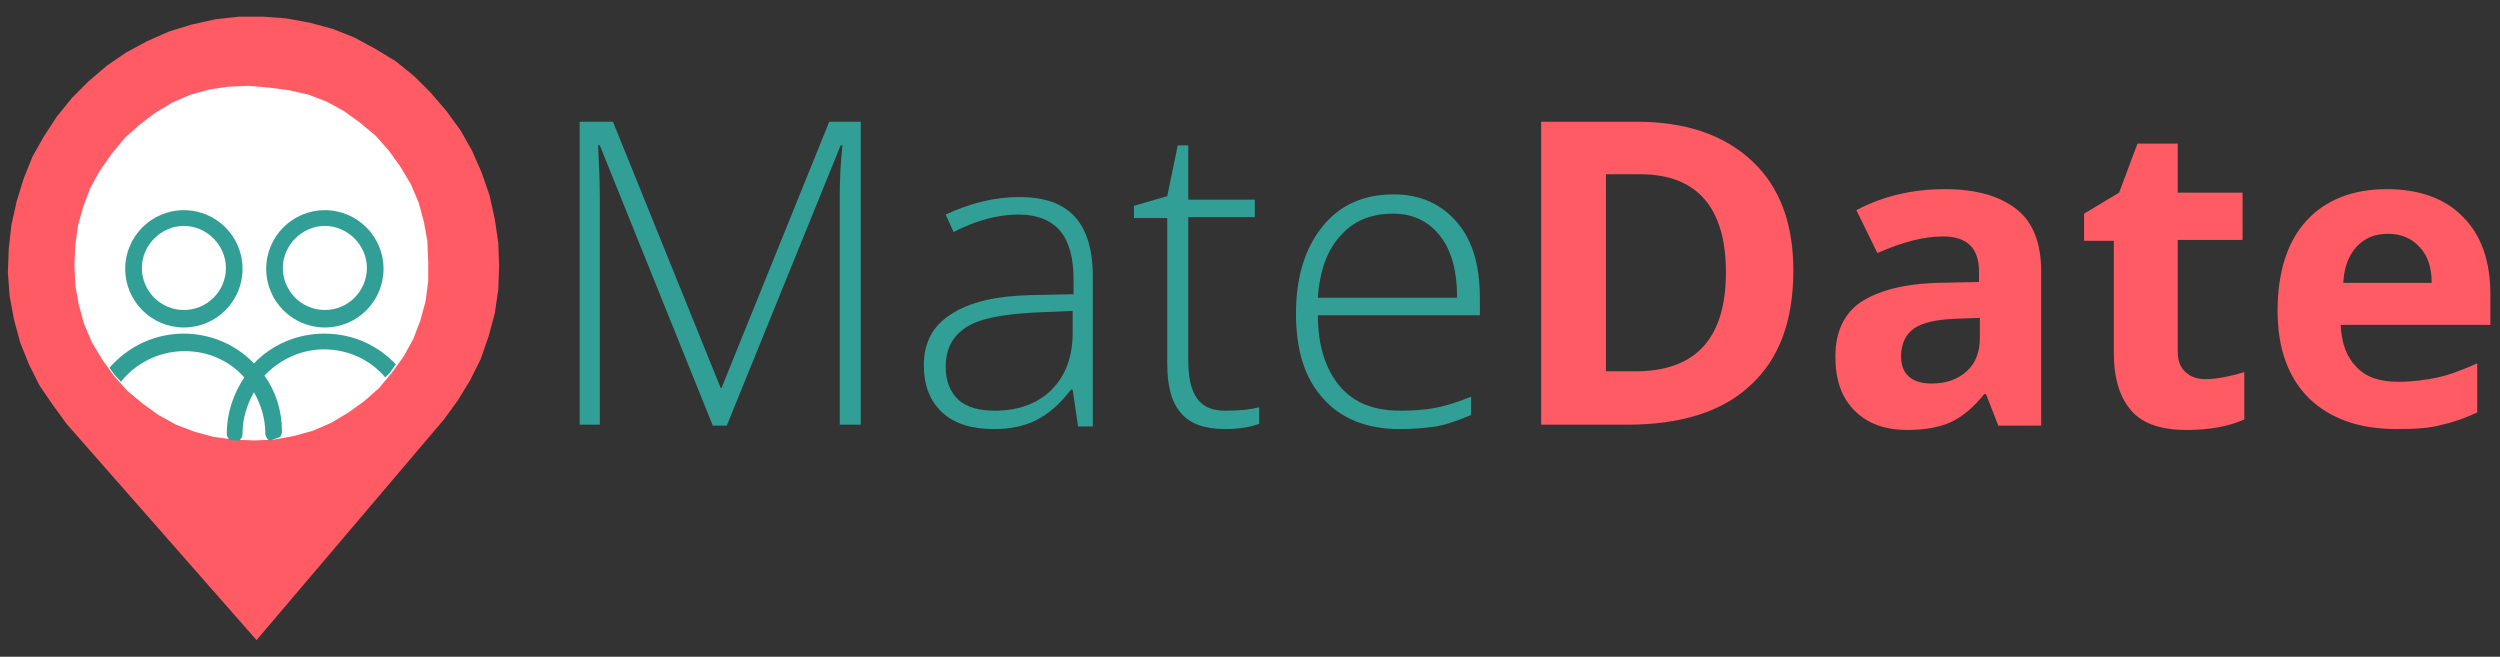 <?xml version="1.0" encoding="utf-8"?>
<!-- Generator: Adobe Illustrator 22.0.1, SVG Export Plug-In . SVG Version: 6.00 Build 0)  -->
<svg version="1.1" id="Layer_1" xmlns="http://www.w3.org/2000/svg" xmlns:xlink="http://www.w3.org/1999/xlink" x="0px" y="0px"
	 viewBox="0 0 285.5 75" enable-background="new 0 0 285.5 75" xml:space="preserve">
<rect x="0" y="0" width="285.5" height="75" fill="#333333" stroke="none"/>
<circle fill="#FFFFFF" cx="28" cy="29.3" r="22.5"/>
<path fill="#319F96" d="M37.1,37.4c-3.7,0-6.7-3-6.7-6.7s3-6.7,6.7-6.7s6.7,3,6.7,6.7S40.8,37.4,37.1,37.4z M37.1,35.4
	c2.7,0,4.8-2.2,4.8-4.8s-2.2-4.8-4.8-4.8s-4.8,2.2-4.8,4.8S34.4,35.4,37.1,35.4z"/>
<path fill="#319F96" d="M21,37.4c-3.7,0-6.7-3-6.7-6.7s3-6.7,6.7-6.7s6.7,3,6.7,6.7S24.7,37.4,21,37.4z M21,35.4
	c2.7,0,4.8-2.2,4.8-4.8s-2.2-4.8-4.8-4.8s-4.8,2.2-4.8,4.8S18.3,35.4,21,35.4z"/>
<path fill="#FE5B65" d="M48.9,29.8l-0.1-2.3l-0.4-2.2l-0.6-2.2L46.9,21l-1.2-2l-1.3-1.8l-1.5-1.7l-1.8-1.5l-1.8-1.3l-2-1.1l-2.1-0.8
	L33,10.3L30.7,10l-2.3-0.2l-2.3,0.1L24,10.2l-2.2,0.6l-2.1,0.9l-2,1.2L16,14.2l-1.7,1.5l-1.5,1.8l-1.4,2l-1.1,2l-0.8,2.1l-0.6,2.2
	L8.6,28l-0.1,2.3l0.1,2.3L9,34.8l0.6,2.2l0.9,2.1l1.2,2l1.3,1.8l1.5,1.7l1.8,1.5l1.8,1.3l2,1.1l2.1,0.8l2.2,0.6l2.3,0.3l2.3,0.1
	l2.3-0.1l2.2-0.4l2.2-0.6l2.1-0.9l2-1.2l1.8-1.3l1.7-1.5l1.5-1.8l1.3-1.8l1.1-2l0.8-2.1l0.6-2.2l0.3-2.3L48.9,29.8 M7.6,48.4L6,46.2
	L4.5,44l-1.2-2.4l-1-2.5l-0.7-2.6l-0.5-2.7l-0.2-2.7L1,28.4l0.3-2.7l0.6-2.7l0.8-2.6l1-2.5L5,15.6l1.5-2.3l1.7-2.1l1.9-1.9l2.1-1.8
	L14.4,6l2.4-1.3l2.5-1.1l2.6-0.8l2.7-0.6l2.7-0.3l2.7,0l2.7,0.2l2.7,0.5l2.6,0.7l2.5,1l2.4,1.3l2.3,1.4l2.1,1.7l1.9,1.9l1.8,2.1
	l1.6,2.2l1.3,2.3l1.1,2.5l0.9,2.6l0.6,2.7l0.4,2.7l0.1,2.7l-0.1,2.7l-0.4,2.7l-0.7,2.6L54.9,41l-1.2,2.4l-1.4,2.3l-1.6,2.2
	L29.3,73.1L7.6,48.4"/>
<g>
	<path fill="#319F96" d="M81.4,48.6l-12.9-32h-0.2c0.1,2,0.2,4,0.2,6v25.9h-2.3V13.9H70l12.3,30.4h0.1l12.3-30.4h3.6v34.6h-2.4V22.3
		c0-1.8,0.1-3.7,0.3-5.7h-0.2L83,48.6H81.4z"/>
	<path fill="#319F96" d="M123.1,48.6l-0.6-4.1h-0.2c-1.3,1.7-2.6,2.8-4,3.5c-1.4,0.7-3,1-4.8,1c-2.5,0-4.5-0.6-5.9-1.9
		c-1.4-1.3-2.1-3.1-2.1-5.4c0-2.5,1-4.5,3.1-5.8c2.1-1.4,5.1-2.1,9.1-2.2l4.9-0.1v-1.7c0-2.4-0.5-4.3-1.5-5.5
		c-1-1.2-2.6-1.9-4.8-1.9c-2.4,0-4.9,0.7-7.4,2l-0.9-2c2.8-1.3,5.6-2,8.4-2c2.8,0,4.9,0.7,6.3,2.2c1.4,1.5,2.1,3.8,2.1,6.9v17.1
		H123.1z M113.6,46.9c2.7,0,4.9-0.8,6.5-2.4c1.6-1.6,2.4-3.8,2.4-6.5v-2.5l-4.5,0.2c-3.6,0.2-6.2,0.7-7.7,1.7
		c-1.5,1-2.3,2.4-2.3,4.5c0,1.6,0.5,2.9,1.5,3.8C110.4,46.5,111.8,46.9,113.6,46.9z"/>
	<path fill="#319F96" d="M139.9,46.9c1.5,0,2.8-0.1,3.9-0.4v1.9c-1.1,0.4-2.4,0.6-3.9,0.6c-2.3,0-4-0.6-5-1.8
		c-1.1-1.2-1.6-3.1-1.6-5.7V24.9h-3.8v-1.4l3.8-1.1l1.2-5.8h1.2v6.2h7.6v2h-7.6v16.3c0,2,0.3,3.4,1,4.4
		C137.4,46.5,138.5,46.9,139.9,46.9z"/>
	<path fill="#319F96" d="M159.8,49c-3.7,0-6.7-1.2-8.7-3.5c-2.1-2.3-3.1-5.5-3.1-9.7c0-4.1,1-7.4,3-9.9c2-2.5,4.7-3.7,8.2-3.7
		c3,0,5.4,1.1,7.2,3.2c1.8,2.1,2.6,5,2.6,8.6V36h-18.5c0,3.5,0.9,6.2,2.5,8.1c1.6,1.9,3.9,2.8,6.9,2.8c1.5,0,2.8-0.1,3.9-0.3
		c1.1-0.2,2.5-0.6,4.2-1.3v2.1c-1.5,0.6-2.8,1.1-4,1.3C162.6,48.9,161.3,49,159.8,49z M159.1,24.4c-2.5,0-4.5,0.8-6,2.5
		c-1.5,1.6-2.4,4-2.6,7.1h15.9c0-3-0.6-5.3-1.9-7C163.2,25.3,161.4,24.4,159.1,24.4z"/>
	<path fill="#FE5B65" d="M204.8,30.9c0,5.7-1.6,10.1-4.9,13.1c-3.2,3-7.9,4.5-14.1,4.5h-9.8V13.9h10.9c5.6,0,10,1.5,13.2,4.5
		S204.8,25.6,204.8,30.9z M197.1,31.1c0-7.4-3.3-11.2-9.8-11.2h-3.9v22.5h3.1C193.6,42.5,197.1,38.7,197.1,31.1z"/>
	<path fill="#FE5B65" d="M228.2,48.6l-1.4-3.6h-0.2c-1.2,1.5-2.5,2.6-3.8,3.2c-1.3,0.6-3,0.9-5,0.9c-2.5,0-4.5-0.7-6-2.2
		c-1.5-1.5-2.2-3.5-2.2-6.2c0-2.8,1-4.9,2.9-6.2c2-1.3,4.9-2.1,8.9-2.2l4.6-0.1v-1.2c0-2.7-1.4-4-4.1-4c-2.1,0-4.6,0.6-7.5,1.9
		l-2.4-4.9c3-1.6,6.4-2.4,10.1-2.4c3.6,0,6.3,0.8,8.2,2.3c1.9,1.5,2.8,3.9,2.8,7.1v17.6H228.2z M226.1,36.3l-2.8,0.1
		c-2.1,0.1-3.7,0.4-4.7,1.1c-1,0.7-1.5,1.8-1.5,3.2c0,2,1.2,3.1,3.5,3.1c1.7,0,3-0.5,4-1.4s1.5-2.2,1.5-3.8V36.3z"/>
	<path fill="#FE5B65" d="M251.8,43.3c1.3,0,2.8-0.3,4.5-0.8v5.4c-1.8,0.8-4,1.2-6.6,1.2c-2.9,0-5-0.7-6.3-2.2c-1.3-1.5-2-3.6-2-6.6
		V27.5H238v-3.1l4-2.4l2.1-5.6h4.6v5.6h7.4v5.4h-7.4v12.8c0,1,0.3,1.8,0.9,2.3C250.1,43,250.9,43.3,251.8,43.3z"/>
	<path fill="#FE5B65" d="M273.7,49c-4.3,0-7.6-1.2-10-3.5c-2.4-2.4-3.6-5.7-3.6-10c0-4.4,1.1-7.9,3.3-10.3c2.2-2.4,5.3-3.6,9.2-3.6
		c3.7,0,6.7,1.1,8.7,3.2c2.1,2.1,3.1,5.1,3.1,8.8v3.5h-17.1c0.1,2.1,0.7,3.7,1.8,4.8c1.1,1.2,2.7,1.7,4.8,1.7c1.6,0,3.1-0.2,4.5-0.5
		c1.4-0.3,2.9-0.9,4.5-1.6v5.6c-1.3,0.6-2.6,1.1-4,1.4C277.5,48.9,275.8,49,273.7,49z M272.7,26.7c-1.5,0-2.7,0.5-3.6,1.5
		c-0.9,1-1.4,2.3-1.5,4.1h10.1c0-1.8-0.5-3.2-1.4-4.1C275.4,27.2,274.2,26.7,272.7,26.7z"/>
</g>
<path fill="#319F96" d="M32,49.9c0.1-0.2,0.2-0.4,0.2-0.6c0-2.4-0.7-4.6-2-6.4c1.7-1.8,4.1-3,6.8-3c2.8,0,5.3,1.2,7,3.2l0.5-0.5
	l0.7-1c-2.1-2.2-4.9-3.5-8.2-3.5c-3.1,0-6,1.3-8,3.4c-2-2.1-4.9-3.4-8-3.4c-3.4,0-6.4,1.5-8.5,3.9l0.5,0.7l0.8,0.9
	c1.7-2.1,4.3-3.5,7.3-3.5c2.7,0,5.1,1.1,6.8,3c-1.2,1.8-2,4-2,6.4c0,0.3,0.1,0.5,0.3,0.7l0.3,0.1l0.8,0c0.3-0.2,0.4-0.5,0.4-0.8
	c0-1.7,0.5-3.3,1.3-4.7c0.8,1.4,1.3,3,1.3,4.7c0,0.3,0.2,0.6,0.4,0.8l0.2,0L32,49.9z"/>
</svg>
